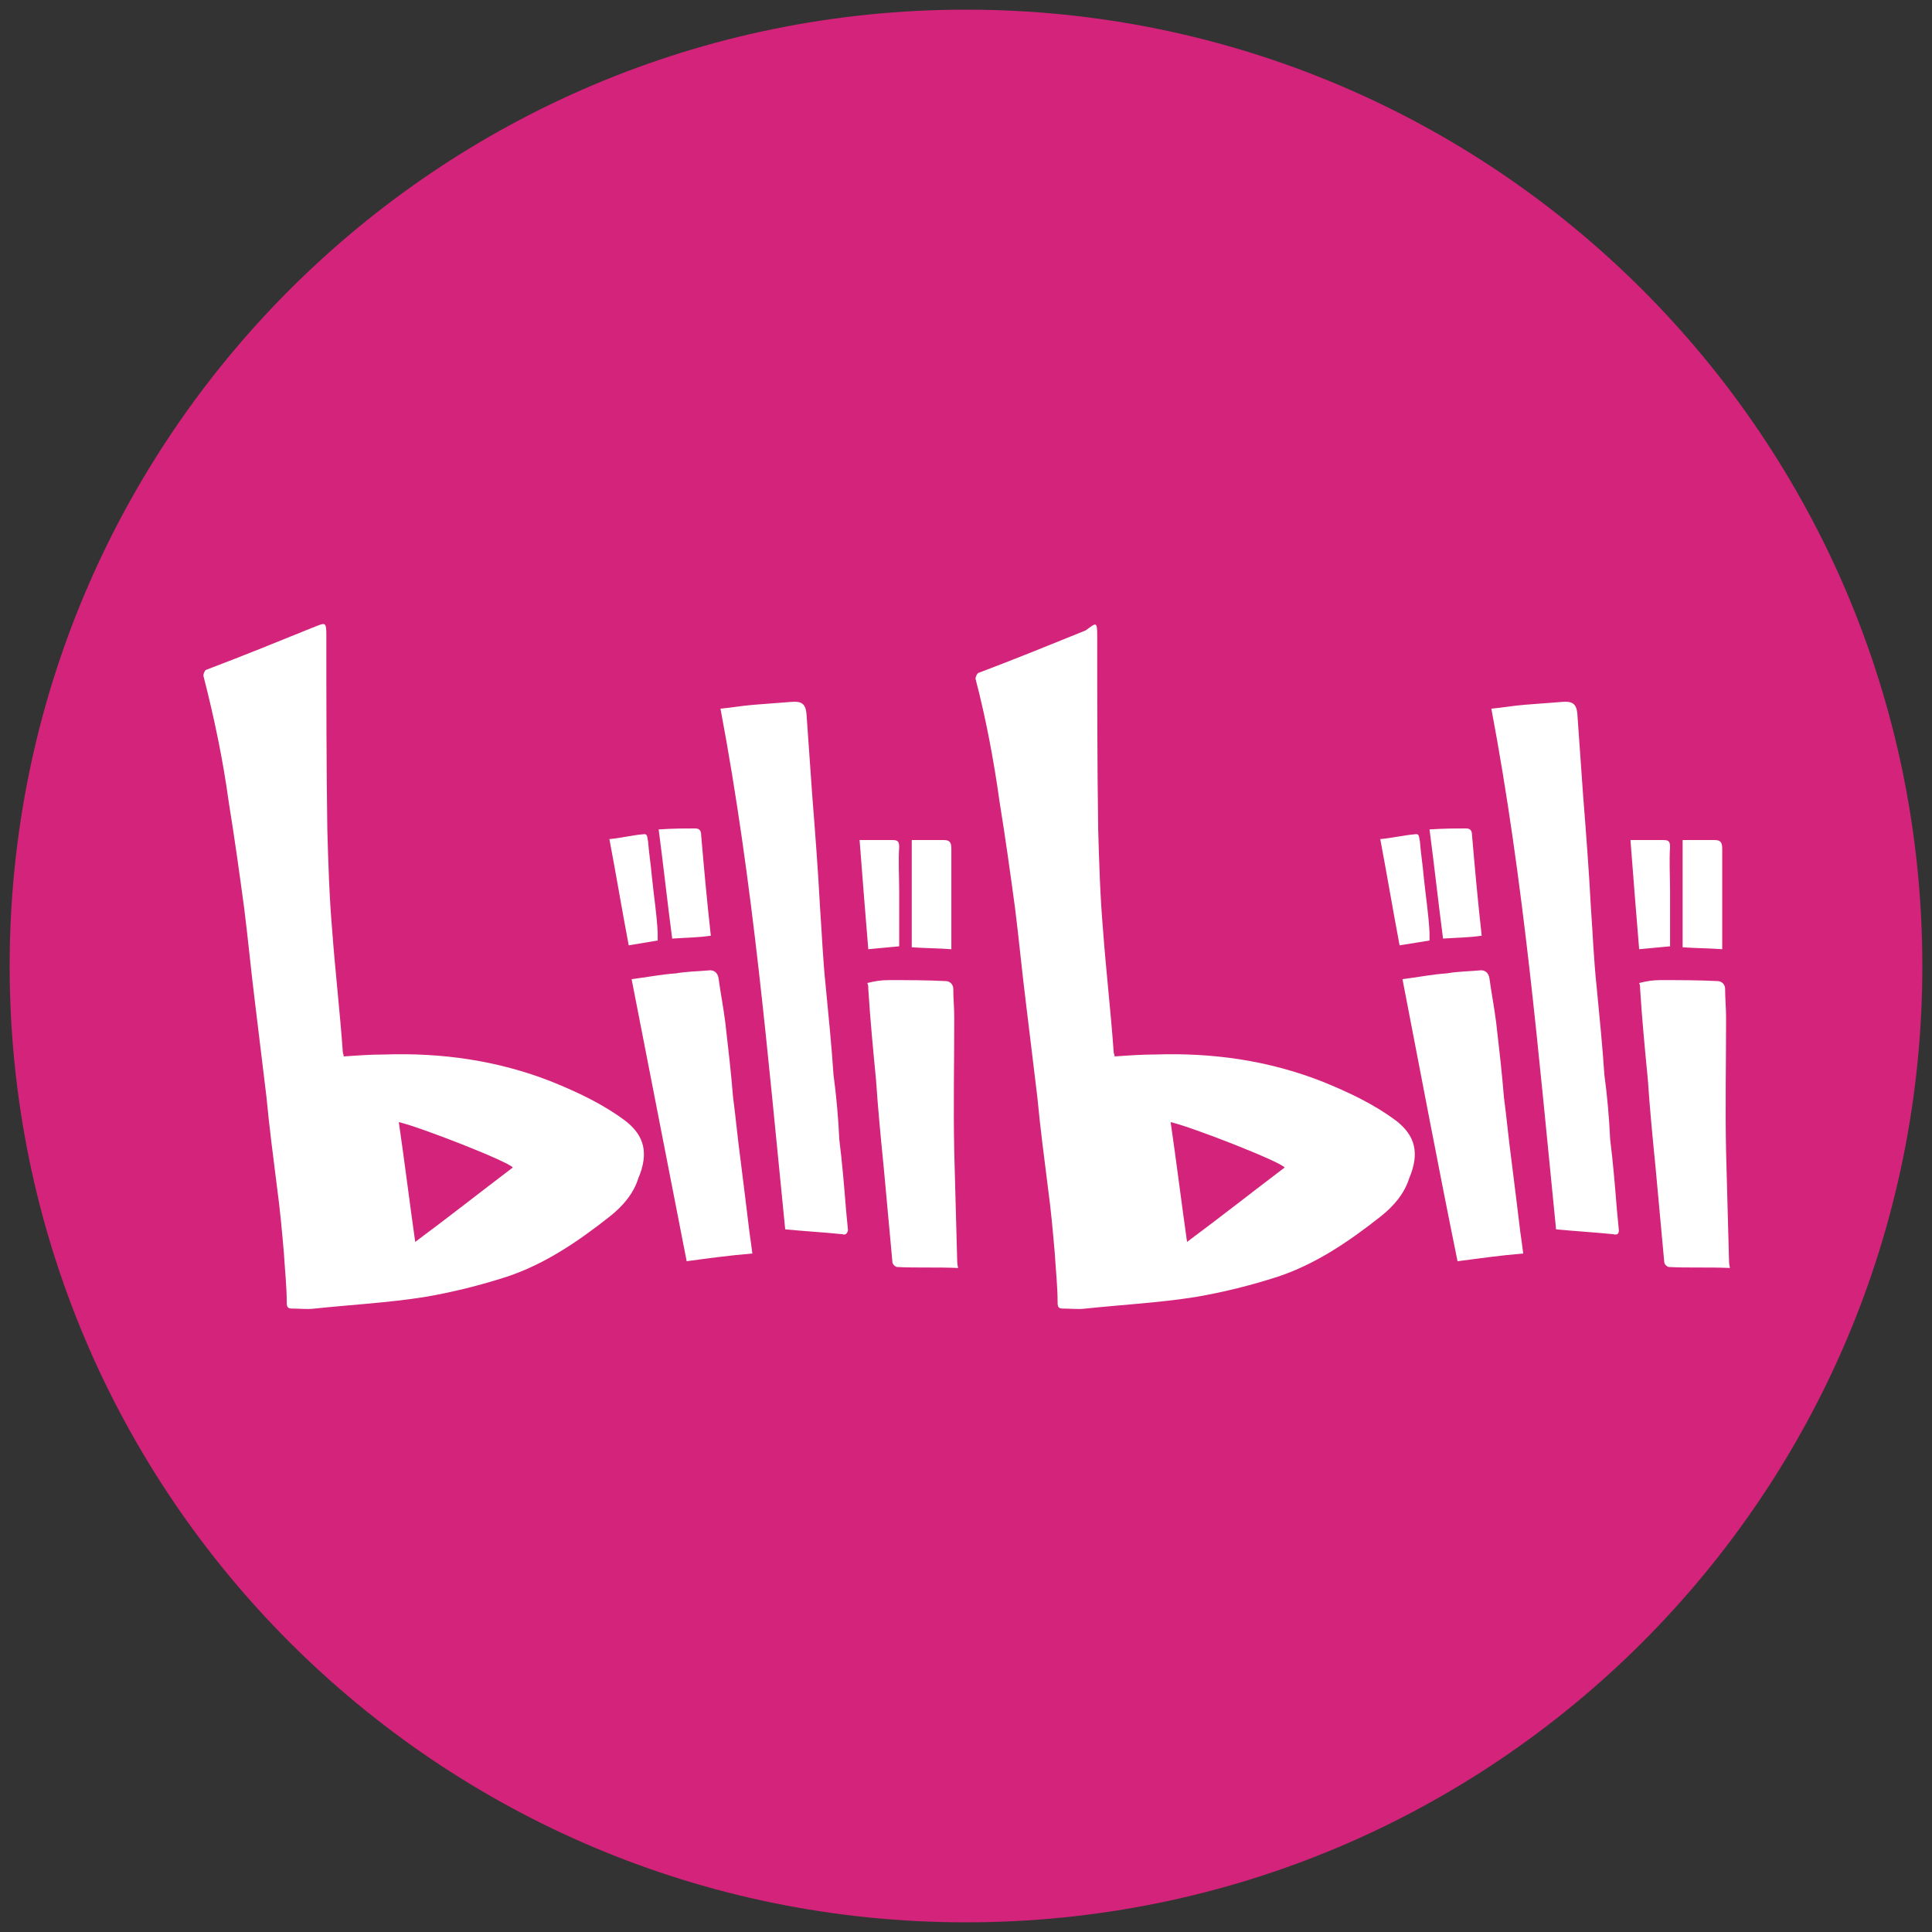 <?xml version="1.0" standalone="no"?><!DOCTYPE svg PUBLIC "-//W3C//DTD SVG 1.1//EN" "http://www.w3.org/Graphics/SVG/1.1/DTD/svg11.dtd"><svg t="1744705821814" class="icon" viewBox="0 0 1024 1024" version="1.1" xmlns="http://www.w3.org/2000/svg" p-id="5035" xmlns:xlink="http://www.w3.org/1999/xlink" width="16" height="16"><rect x="0" y="0" width="1024" height="1024" fill="#333333" stroke="none"/><path d="M512 5.12C231.936 5.12 5.12 231.936 5.12 512s226.816 506.88 506.88 506.88 506.88-226.816 506.88-506.88-226.816-506.88-506.88-506.88z" fill="#D4237A" p-id="5036"></path><path d="M483.246 445.245h16.896c3.072 0 4.096 1.024 4.096 4.608v53.248c-6.656-0.512-13.824-0.512-20.992-1.024v-56.832zM368.558 439.101c2.048 0 3.072 1.024 3.072 3.584 1.536 17.92 3.072 34.816 5.12 53.248-6.656 1.024-13.312 1.024-20.48 1.536-2.56-19.456-4.608-38.4-7.168-57.856 7.168-0.512 13.312-0.512 19.456-0.512zM340.91 442.173c2.56-0.512 2.048 2.048 2.56 3.584 0.512 6.656 1.536 12.8 2.048 18.944 1.024 10.24 2.56 19.456 3.072 29.696v4.096l-15.36 2.56c-3.584-18.944-6.656-37.376-10.24-56.32 6.144-0.512 11.776-2.048 17.92-2.56zM172.974 337.213c0 34.304 0 68.096 0.512 102.4 0.512 17.92 1.024 35.328 2.56 53.248 1.536 20.992 4.096 43.008 5.632 64.512 0 1.024 0.512 1.536 0.512 2.56 7.168-0.512 14.336-1.024 21.504-1.024 30.208-1.024 59.904 3.072 88.576 14.336 13.824 5.632 27.136 11.776 39.424 20.992 9.728 7.68 12.288 16.896 6.656 30.208-2.56 8.192-8.192 14.848-15.36 20.48-16.896 13.312-34.304 25.088-54.272 31.744-14.336 4.608-28.672 8.192-43.52 10.752-19.456 3.072-38.912 4.096-58.368 6.144-4.096 0.512-7.68 0-12.288 0-2.048 0-2.56-1.024-2.56-3.072 0-8.704-1.024-17.92-1.536-26.624-1.024-11.776-2.048-23.04-3.584-34.304-2.048-16.384-4.096-31.744-5.632-48.128l-6.144-50.688c-2.048-16.384-3.584-32.768-5.632-49.152-2.56-18.944-5.12-37.376-8.192-56.32-3.072-22.528-7.68-44.544-13.312-66.56-0.512-1.024 0.512-3.072 1.024-3.584 18.944-7.168 37.888-14.848 56.832-22.528 6.656-2.56 7.168-3.584 7.168 4.608z m38.4 257.536c3.072 20.992 5.632 41.984 8.704 63.488 17.92-13.312 34.816-26.624 51.712-39.424-2.048-3.072-49.152-21.504-60.416-24.064zM363.95 668.477c-9.728-50.176-19.456-99.328-29.184-149.504 8.192-1.024 15.872-2.56 23.552-3.072 5.632-1.024 11.264-1.024 16.896-1.536 3.072-0.512 5.12 1.024 5.632 4.096 1.024 7.68 2.56 15.36 3.584 23.552 1.536 13.312 3.072 26.624 4.096 39.424 1.536 11.776 2.56 23.04 4.096 34.304 1.536 12.288 3.072 24.576 4.608 37.376 0.512 3.584 1.024 7.168 1.536 11.264-12.288 1.024-23.552 2.56-34.816 4.096zM446.382 654.141c-10.24-1.024-19.456-1.536-30.208-2.56-9.216-91.648-16.896-183.808-34.304-275.968 5.632-0.512 11.264-1.536 17.408-2.048l19.968-1.536c5.632-0.512 7.68 1.024 8.192 6.144l3.072 43.52c1.536 19.456 3.072 39.424 4.096 58.88 1.024 14.336 1.536 28.16 3.072 42.496 1.536 15.872 3.072 31.232 4.096 46.592 1.536 11.264 2.56 23.04 3.072 34.304 1.536 12.288 2.56 24.576 3.584 37.376l1.024 10.752c-0.512 2.048-1.536 2.56-3.072 2.048zM473.006 445.245c2.56 0 3.584 0.512 3.584 3.584-0.512 7.68 0 15.872 0 23.552v29.184c-5.632 0.512-10.752 1.024-16.384 1.536-1.536-18.944-3.072-37.376-4.608-57.856h17.408zM475.566 671.549c-1.024 0-2.56-1.536-2.56-2.56-1.536-16.896-3.072-33.28-4.608-50.176-1.536-15.36-3.072-31.232-4.096-46.592-1.536-15.872-3.072-31.744-4.096-48.128 0-1.024 0-2.048-0.512-3.072 4.096-1.024 7.168-1.536 11.264-1.536 10.24 0 20.48 0 30.208 0.512 2.56 0 4.096 2.048 4.096 4.096 0 5.12 0.512 10.24 0.512 15.36 0 23.552-0.512 47.616 0 71.168l1.536 56.832c0 1.024 0 2.56 0.512 4.608-11.264-0.512-22.016 0-32.256-0.512zM891.822 445.245h16.896c3.072 0 4.096 1.024 4.096 4.608v53.248c-6.656-0.512-13.824-0.512-20.992-1.024v-56.832zM777.134 439.101c2.048 0 3.072 1.024 3.072 3.584 1.536 17.92 3.072 34.816 5.12 53.248-6.656 1.024-13.312 1.024-20.48 1.536-2.56-19.456-4.608-38.4-7.168-57.856 7.168-0.512 13.312-0.512 19.456-0.512zM749.998 442.173c2.56-0.512 2.048 2.048 2.56 3.584 0.512 6.656 1.536 12.8 2.048 18.944 1.024 10.24 2.56 19.456 3.072 29.696v4.096l-15.872 2.56c-3.584-18.944-6.656-37.376-10.24-56.32 6.144-0.512 12.288-2.048 18.432-2.56zM581.55 337.213c0 34.304 0 68.096 0.512 102.4 0.512 17.92 1.024 35.328 2.56 53.248 1.536 20.992 4.096 43.008 5.632 64.512 0 1.024 0.512 1.536 0.512 2.56 7.168-0.512 14.336-1.024 21.504-1.024 30.208-1.024 59.904 3.072 88.576 14.336 13.824 5.632 27.136 11.776 39.424 20.992 9.728 7.68 12.288 16.896 6.656 30.208-2.56 8.192-8.192 14.848-15.36 20.48-16.896 13.312-34.304 25.088-54.272 31.744-14.336 4.608-28.672 8.192-43.52 10.752-19.456 3.072-38.912 4.096-58.368 6.144-4.096 0.512-7.68 0-12.288 0-2.048 0-2.56-1.024-2.56-3.072 0-8.704-1.024-17.92-1.536-26.624-1.024-11.776-2.048-23.04-3.584-34.304-2.048-16.384-4.096-31.744-5.632-48.128l-6.144-50.688c-2.048-16.384-3.584-32.768-5.632-49.152-2.56-18.944-5.12-37.376-8.192-56.32-3.072-22.016-7.168-44.032-12.8-65.536 0-1.024 1.024-3.072 1.536-3.072 18.944-7.168 37.888-14.848 56.832-22.528 5.632-4.096 6.144-5.12 6.144 3.072z m38.912 257.536c3.072 20.992 5.632 41.984 8.704 63.488 17.92-13.312 34.816-26.624 51.712-39.424-2.048-3.072-49.152-21.504-60.416-24.064zM772.526 668.477c-10.24-50.176-19.456-99.328-29.184-149.504 8.192-1.024 15.872-2.56 23.552-3.072 5.632-1.024 11.264-1.024 16.896-1.536 3.072-0.512 5.12 1.024 5.632 4.096 1.024 7.68 2.56 15.36 3.584 23.552 1.536 13.312 3.072 26.624 4.096 39.424 1.536 11.776 2.56 23.04 4.096 34.304 1.536 12.288 3.072 24.576 4.608 37.376 0.512 3.584 1.024 7.168 1.536 11.264-12.288 1.024-23.04 2.56-34.816 4.096zM854.958 654.141c-10.24-1.024-19.456-1.536-30.208-2.56-9.216-91.648-16.896-183.808-34.304-275.968 5.632-0.512 11.264-1.536 17.408-2.048l19.968-1.536c5.632-0.512 7.68 1.024 8.192 6.144l3.072 43.52c1.536 19.456 3.072 39.424 4.096 58.88 1.024 14.336 1.536 28.16 3.072 42.496 1.536 15.872 3.072 31.232 4.096 46.592 1.536 11.264 2.56 23.04 3.072 34.304 1.536 12.288 2.56 24.576 3.584 37.376l1.024 10.752c0 2.048-1.024 2.56-3.072 2.048zM881.582 445.245c2.56 0 3.584 0.512 3.584 3.584-0.512 7.68 0 15.872 0 23.552v29.184c-5.632 0.512-10.752 1.024-16.384 1.536-1.536-18.944-3.072-37.376-4.608-57.856h17.408zM884.654 671.549c-1.024 0-2.56-1.536-2.56-2.56-1.536-16.896-3.072-33.28-4.608-50.176-1.536-15.36-3.072-31.232-4.096-46.592-1.536-15.872-3.072-31.744-4.096-48.128 0-1.024 0-2.048-0.512-3.072 4.096-1.024 7.168-1.536 11.264-1.536 10.24 0 20.48 0 30.208 0.512 2.56 0 4.096 2.048 4.096 4.096 0 5.12 0.512 10.24 0.512 15.36 0 23.552-0.512 47.616 0 71.168l1.536 56.832c0 1.024 0 2.56 0.512 4.608-11.264-0.512-22.016 0-32.256-0.512z" fill="#FFFFFF" p-id="5037"></path></svg>